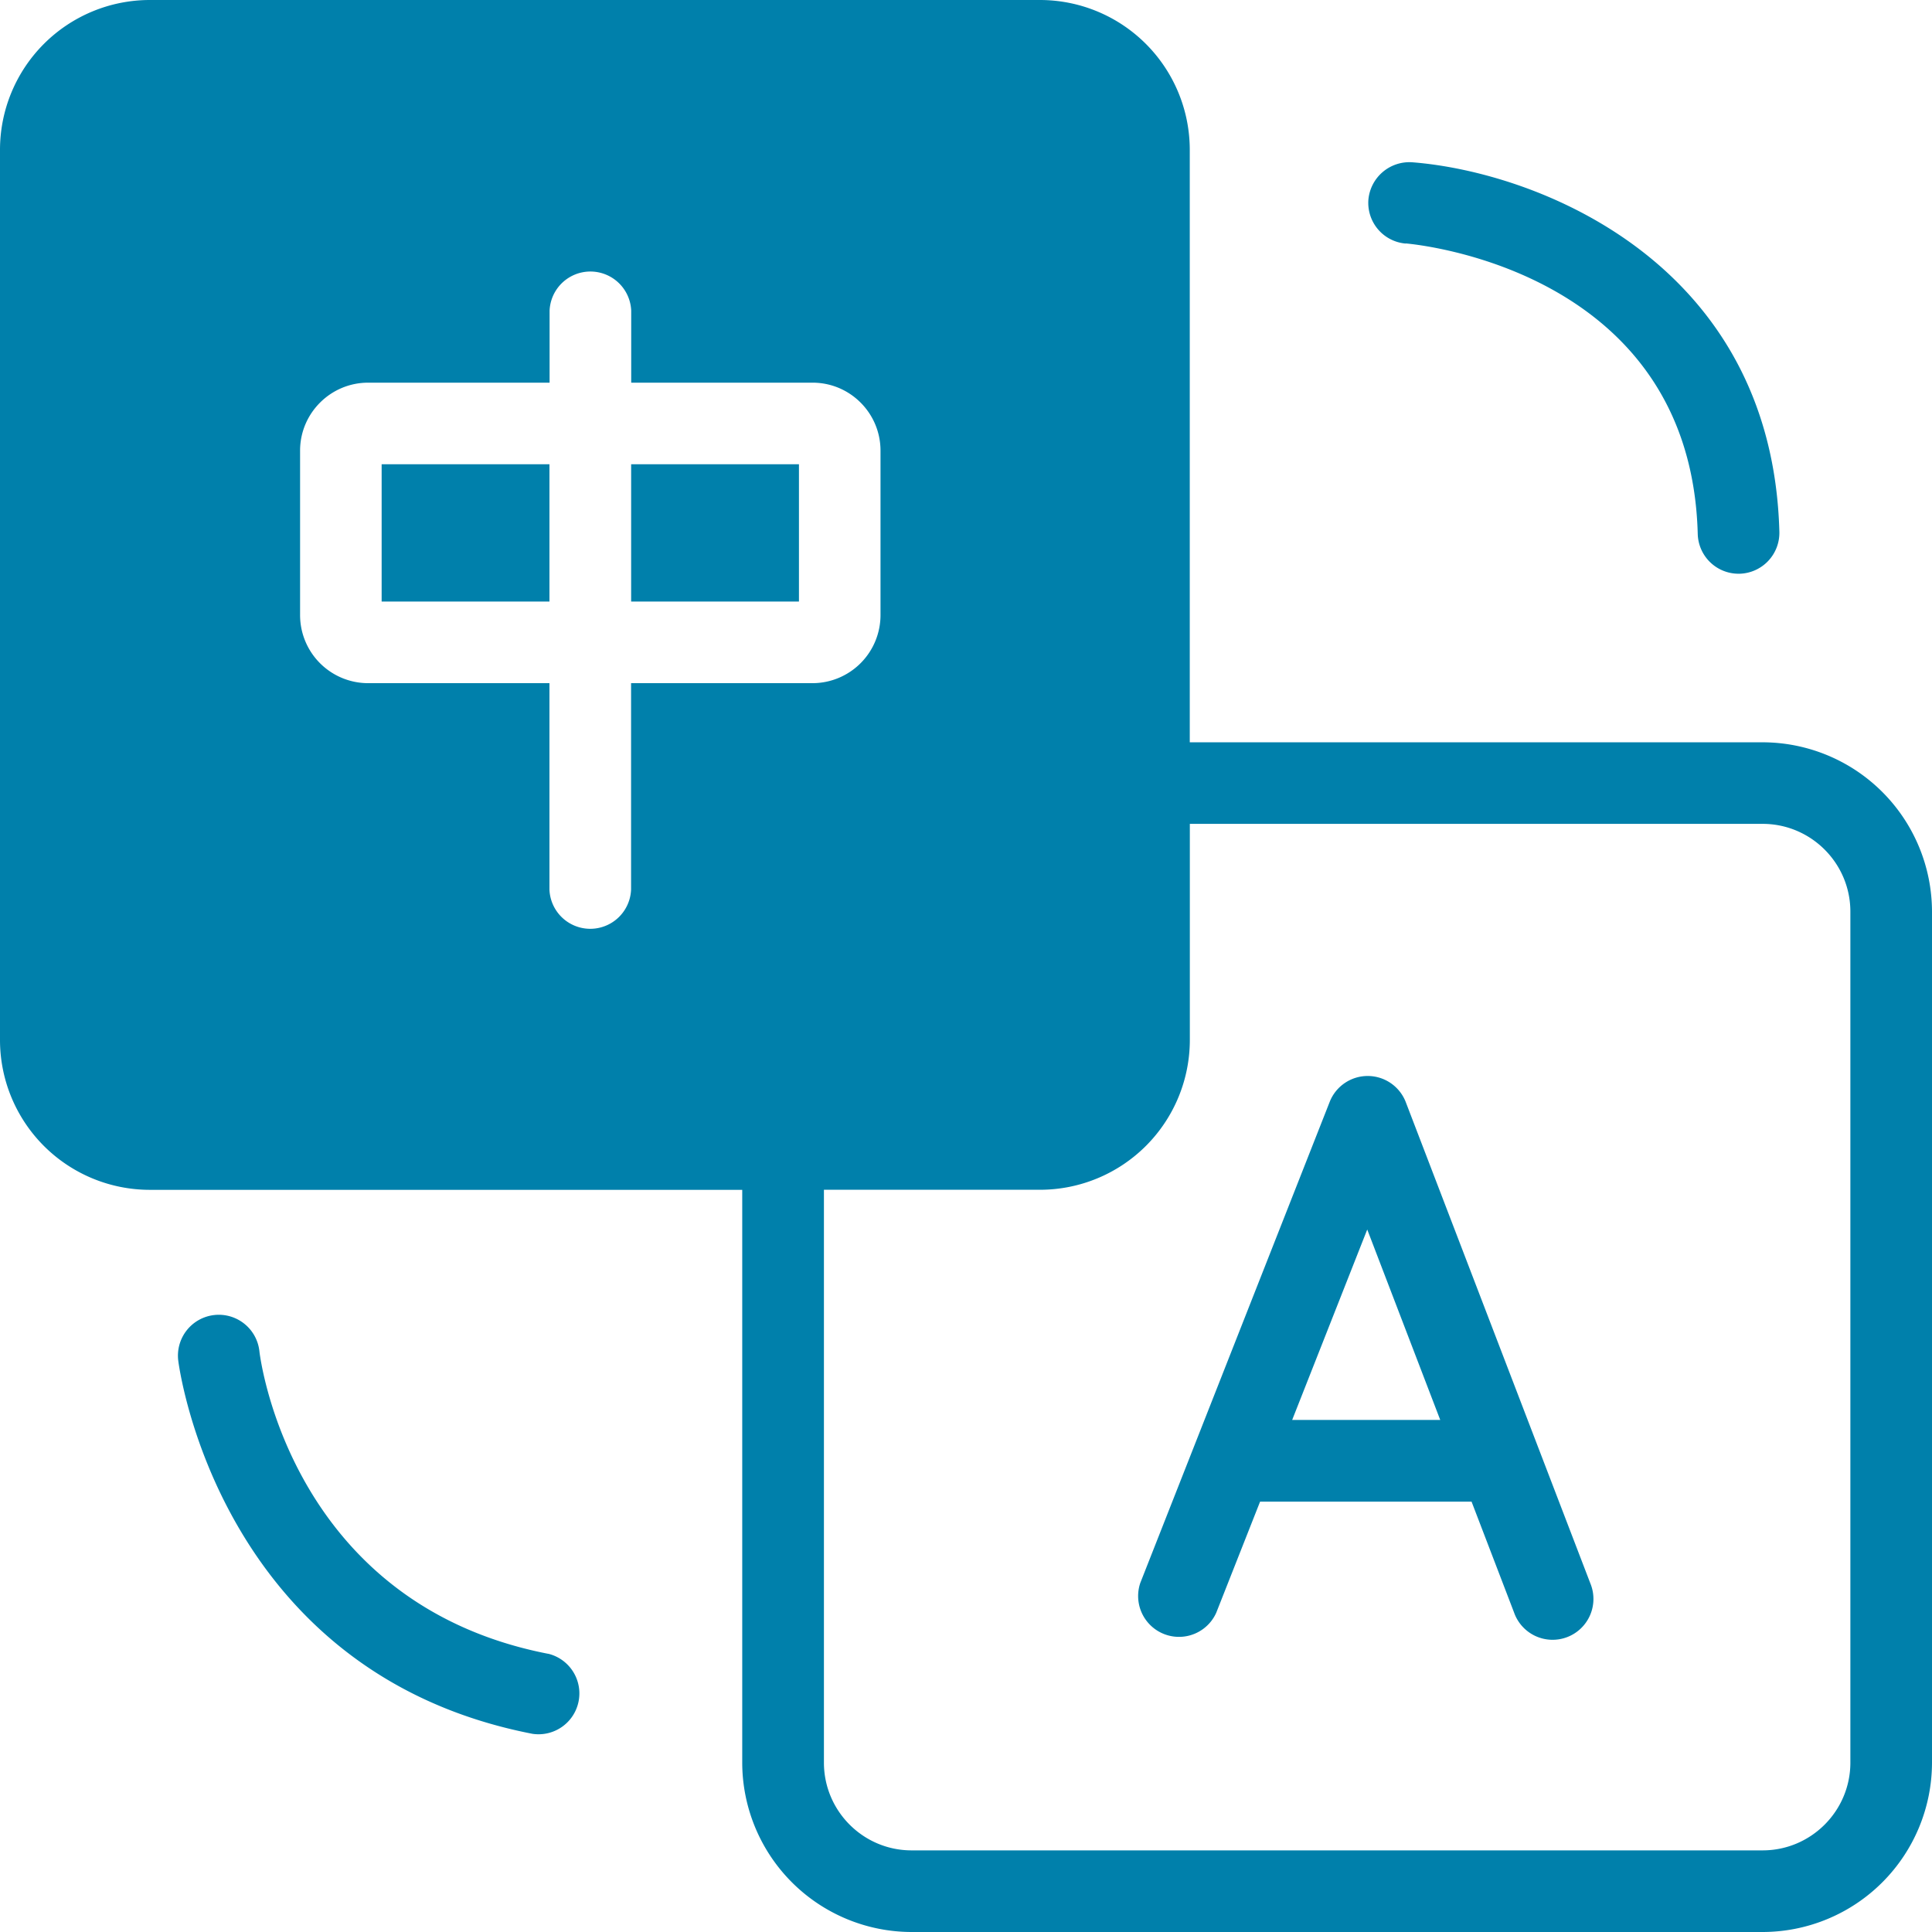 <svg viewBox="0 0 1024 1024" xmlns="http://www.w3.org/2000/svg">
  <path
    d="M980.736 934.217c0 25.637-20.846 46.519-46.519 46.519H483.145c-25.6 0-46.446-20.846-46.446-46.519v-303.616h114.578a79.433 79.433 0 0 0 79.36-79.323V436.663h303.579c25.637 0 46.519 20.846 46.519 46.519v451.035z m-46.519-540.782h-303.616V79.323A79.433 79.433 0 0 0 551.241 0H79.36A79.433 79.433 0 0 0 0 79.36v471.918a79.433 79.433 0 0 0 79.36 79.36h314.039v303.579A89.893 89.893 0 0 0 483.109 1024h451.072A89.893 89.893 0 0 0 1024 934.217V483.182a89.893 89.893 0 0 0-89.783-89.746zM334.519 318.83h88.942V246.053H334.519v72.704z m-132.242 0h88.942V246.053H202.277v72.704z m264.411-79.982v87.15a36.096 36.096 0 0 1-36.023 36.096h-96.183v109.422a21.65 21.65 0 0 1-43.264 0V362.094H195.072a36.096 36.096 0 0 1-36.023-36.133V238.848c0-19.858 16.201-36.023 36.059-36.023h96.183V164.681a21.65 21.65 0 0 1 43.264 0v38.144h96.146c19.858 0 35.986 16.165 35.986 36.023z m278.418-109.751a21.65 21.65 0 0 1-19.822-23.333 21.833 21.833 0 0 1 23.259-19.749c65.646 5.12 190.757 52.699 194.56 195.877a21.687 21.687 0 0 1-21.102 22.199h-0.585a21.65 21.65 0 0 1-21.577-21.102c-3.694-139.703-148.553-153.381-154.734-153.966v0.073zM290.523 876.507a21.65 21.65 0 0 1-8.265 42.459c-166.949-32.439-187.538-196.023-187.758-197.632a21.65 21.65 0 1 1 43.008-4.974c0.658 5.486 17.627 133.815 153.015 160.183z m394.35-123.904l39.79-100.937 38.693 100.937h-78.519 0.037z m60.233-168.411a21.65 21.65 0 0 0-20.114-13.897h-0.11a21.65 21.65 0 0 0-20.114 13.714l-100.389 254.976a21.65 21.65 0 0 0 40.229 15.872l23.259-58.953h112.091l22.528 58.77a21.65 21.65 0 1 0 40.411-15.506l-97.792-254.976z"
    fill="#0080AB"
  ></path>
</svg>
